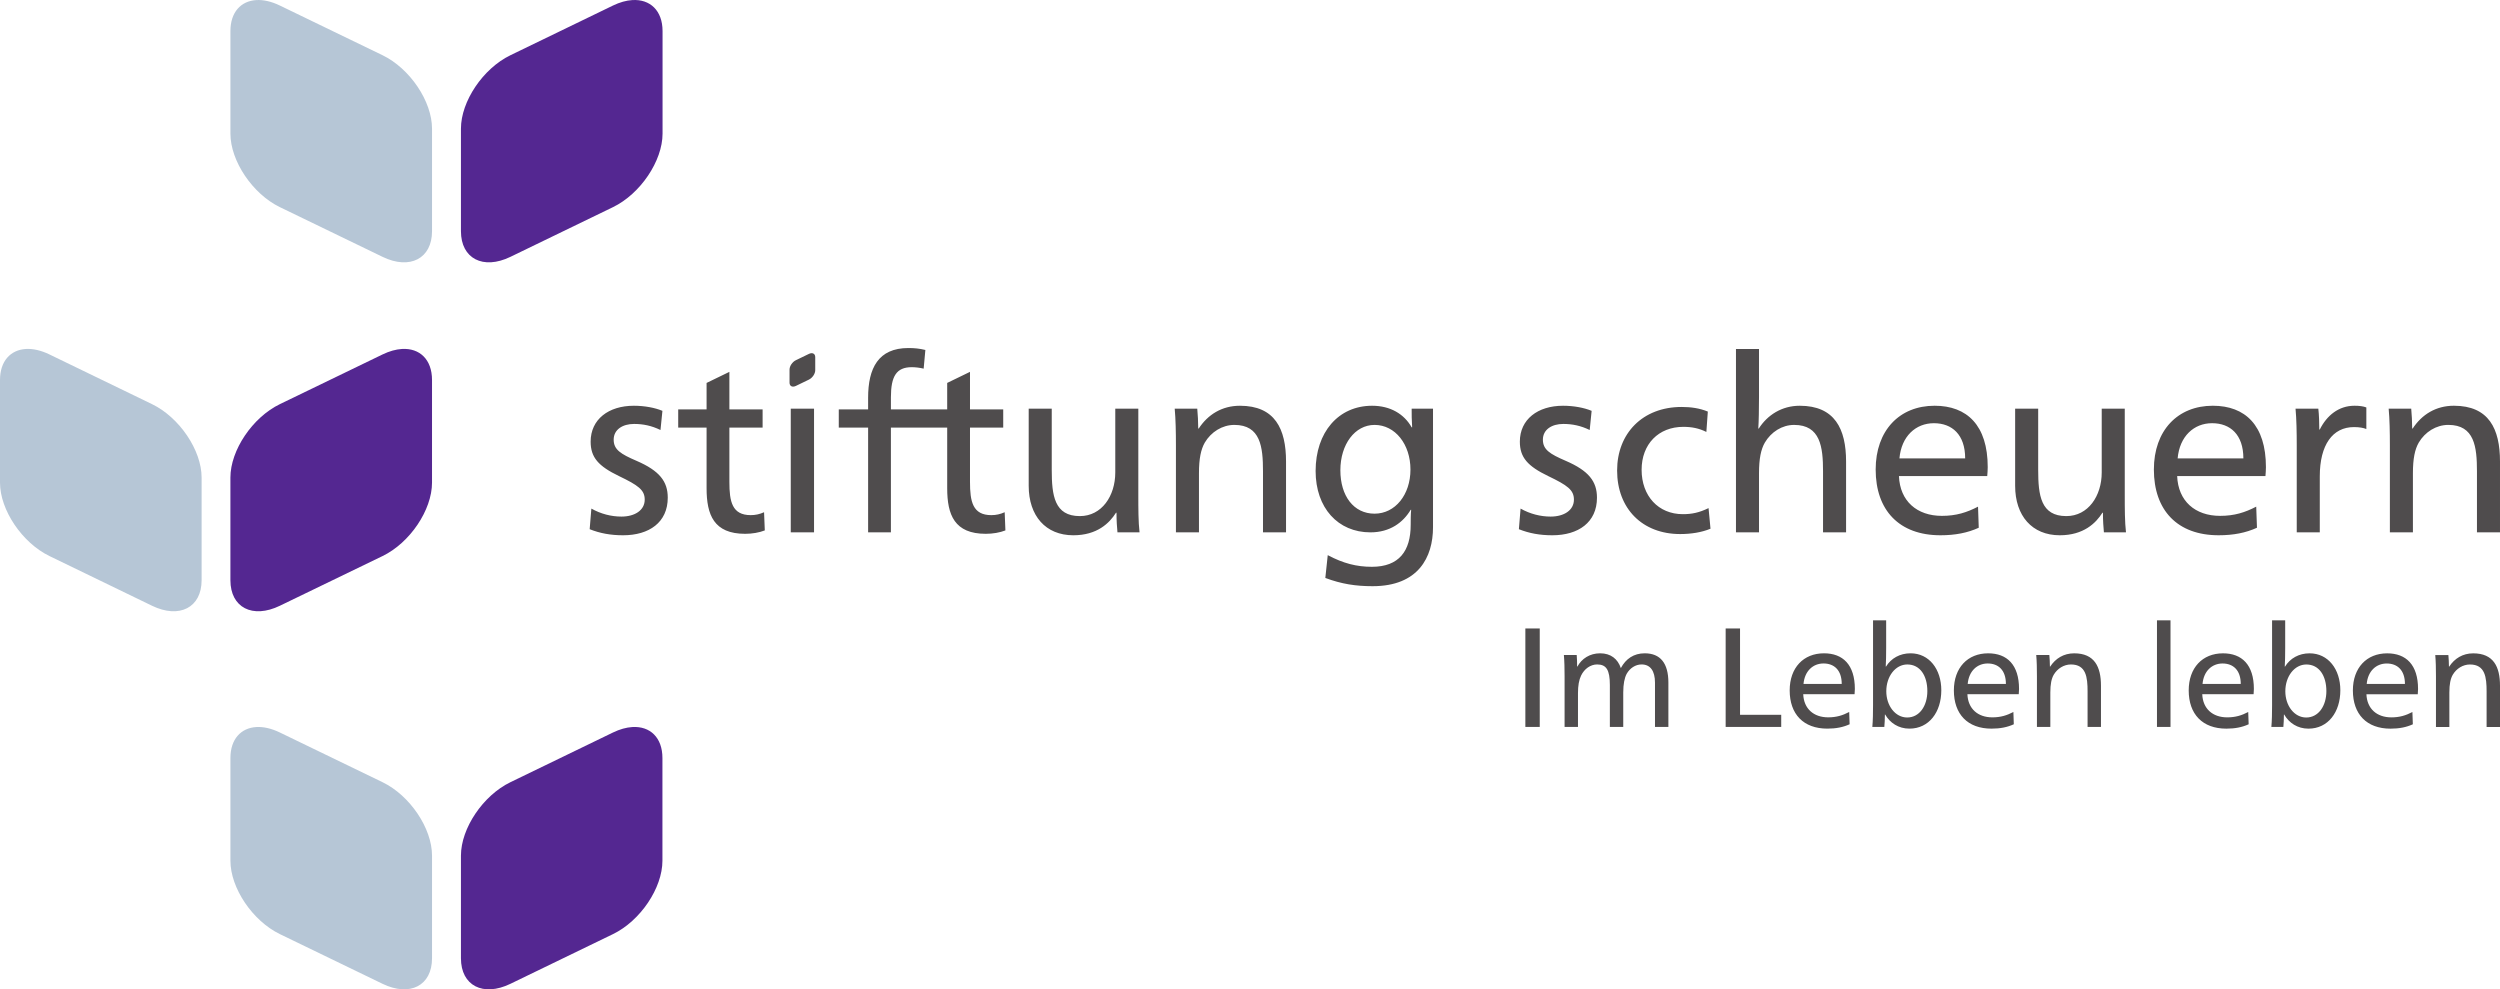 <?xml version="1.0" encoding="iso-8859-1"?>
<svg height="254.404" id="svg4414" version="1.1" width="642.869" xmlns="http://www.w3.org/2000/svg" xmlns:svg="http://www.w3.org/2000/svg">
	
  
	<defs id="defs4416"/>
	
  
	<g id="layer1" transform="translate(-15.708,-222.303)">
		
    
		<path animation_id="0" d="m 178.302,222.321 c -1.522,0.093 -3.211,0.555 -4.969,1.406 l -26.375,12.781 c -7.029,3.403 -12.719,11.846 -12.719,18.875 l 0,26.375 c 0,7.029 5.689,9.997 12.719,6.594 l 26.375,-12.781 c 7.029,-3.4 12.75,-11.871 12.75,-18.906 l 0,-26.375 c 0,-5.272 -3.215,-8.247 -7.781,-7.969 z m -59.25,89.719 c -1.522,0.093 -3.211,0.555 -4.969,1.406 l -26.406,12.781 c -7.026,3.403 -12.719,11.846 -12.719,18.875 l 0,26.406 c 0,7.029 5.693,9.966 12.719,6.562 l 26.406,-12.781 c 7.029,-3.4 12.719,-11.839 12.719,-18.875 l 0,-26.406 c 0,-5.27 -3.184,-8.247 -7.75,-7.969 z m 59.25,97.219 c -1.522,0.093 -3.211,0.555 -4.969,1.406 l -26.375,12.781 c -7.026,3.403 -12.719,11.846 -12.719,18.875 l 0,26.406 c 0,7.029 5.693,9.966 12.719,6.562 l 26.375,-12.781 c 7.029,-3.4 12.719,-11.839 12.719,-18.875 l 0,-26.406 c 0,-5.272 -3.184,-8.248 -7.75,-7.969 z" id="path668" style="fill:#542791;fill-opacity:1;fill-rule:nonzero;stroke:none"/>
		
    
		<path animation_id="1" d="m 81.615,222.321 c -3.966,0.236 -6.656,3.136 -6.656,7.969 l 0,26.375 c 0,7.036 5.699,15.506 12.719,18.906 l 26.406,12.781 c 7.026,3.403 12.719,0.435 12.719,-6.594 l 0,-26.375 c 0,-7.029 -5.693,-15.472 -12.719,-18.875 L 87.677,223.727 c -2.194,-1.065 -4.26,-1.513 -6.062,-1.406 z m -59.25,89.719 c -3.966,0.236 -6.656,3.138 -6.656,7.969 l 0,26.406 c 0,7.036 5.699,15.475 12.719,18.875 l 26.375,12.781 c 7.029,3.403 12.75,0.467 12.75,-6.562 l 0,-26.406 c 0,-7.029 -5.721,-15.472 -12.75,-18.875 l -26.375,-12.781 c -2.194,-1.065 -4.26,-1.513 -6.062,-1.406 z m 59.25,97.219 c -3.966,0.235 -6.656,3.136 -6.656,7.969 l 0,26.406 c 0,7.036 5.699,15.475 12.719,18.875 l 26.406,12.781 c 7.029,3.403 12.719,0.467 12.719,-6.562 l 0,-26.406 c 0,-7.029 -5.689,-15.472 -12.719,-18.875 L 87.677,410.665 c -2.194,-1.065 -4.26,-1.513 -6.062,-1.406 z" id="path672" style="fill:#b6c6d6;fill-opacity:1;fill-rule:nonzero;stroke:none"/>
		
    
		<path animation_id="2" d="m 645.52,393.719 c 1.379,-2.105 3.484,-3.41 6.164,-3.41 5.224,0 6.894,3.445 6.894,8.343 l 0,10.591 -3.445,0 0,-9.141 c 0,-3.626 -0.365,-6.929 -4.281,-6.929 -1.811,0 -3.481,1.053 -4.424,2.648 -0.581,1.017 -0.872,2.396 -0.872,4.572 l 0,8.85 -3.445,0 0,-13.022 c 0,-1.957 -0.035,-3.917 -0.181,-5.476 l 3.374,0 c 0.071,0.798 0.145,1.995 0.145,2.974 l 0.071,0 z m -11.388,4.461 c 0,-3.555 -1.96,-5.26 -4.679,-5.26 -2.722,0 -4.863,1.957 -5.15,5.26 l 9.829,0 z m -9.903,2.644 c 0.145,3.736 2.683,5.951 6.419,5.951 2.141,0 3.736,-0.507 5.405,-1.379 l 0.11,3.158 c -1.669,0.762 -3.519,1.124 -5.731,1.124 -6.167,0 -9.687,-3.736 -9.687,-9.829 0,-5.841 3.558,-9.541 8.818,-9.541 4.859,0 7.94,2.938 7.94,9.176 0,0.365 -0.035,0.943 -0.074,1.34 l -13.2,0 z m -20.854,-0.759 c 0,3.733 2.322,6.745 5.366,6.745 3.158,0 5.189,-2.974 5.189,-6.781 0,-3.991 -1.886,-6.855 -5.15,-6.855 -3.048,0 -5.405,3.045 -5.405,6.89 m -0.365,5.986 c 0,1.159 -0.071,2.467 -0.142,3.19 l -3.084,0 c 0.145,-1.56 0.181,-3.629 0.181,-5.586 l 0,-21.834 3.374,0 0,7.11 c 0,1.811 -0.039,3.626 -0.11,4.785 l 0.071,0 c 1.308,-2.138 3.591,-3.41 6.309,-3.41 4.792,0 7.911,4.101 7.911,9.503 0,5.625 -3.155,9.867 -8.198,9.867 -2.828,0 -5.005,-1.489 -6.238,-3.626 l -0.074,0 z m -11.098,-7.872 c 0,-3.555 -1.957,-5.26 -4.679,-5.26 -2.722,0 -4.859,1.957 -5.15,5.26 l 9.829,0 z m -9.9,2.644 c 0.145,3.736 2.683,5.951 6.419,5.951 2.138,0 3.736,-0.507 5.402,-1.379 l 0.11,3.158 c -1.669,0.762 -3.516,1.124 -5.728,1.124 -6.167,0 -9.687,-3.736 -9.687,-9.829 0,-5.841 3.555,-9.541 8.815,-9.541 4.859,0 7.943,2.938 7.943,9.176 0,0.365 -0.039,0.943 -0.074,1.34 l -13.2,0 z m -8.163,8.419 -3.481,0 0,-27.423 3.481,0 0,27.423 z m -30.937,-15.525 c 1.379,-2.105 3.481,-3.41 6.167,-3.41 5.221,0 6.89,3.445 6.89,8.343 l 0,10.591 -3.445,0 0,-9.141 c 0,-3.626 -0.365,-6.929 -4.281,-6.929 -1.815,0 -3.481,1.053 -4.424,2.648 -0.581,1.017 -0.872,2.396 -0.872,4.572 l 0,8.85 -3.445,0 0,-13.022 c 0,-1.957 -0.035,-3.917 -0.181,-5.476 l 3.371,0 c 0.074,0.798 0.149,1.995 0.149,2.974 l 0.071,0 z m -11.39,4.461 c 0,-3.555 -1.957,-5.26 -4.675,-5.26 -2.722,0 -4.863,1.957 -5.15,5.26 l 9.825,0 z m -9.9,2.644 c 0.145,3.736 2.683,5.951 6.419,5.951 2.138,0 3.736,-0.507 5.405,-1.379 l 0.106,3.158 c -1.666,0.762 -3.516,1.124 -5.728,1.124 -6.167,0 -9.683,-3.736 -9.683,-9.829 0,-5.841 3.555,-9.541 8.812,-9.541 4.863,0 7.946,2.938 7.946,9.176 0,0.365 -0.039,0.943 -0.077,1.34 l -13.2,0 z m -20.858,-0.759 c 0,3.733 2.322,6.745 5.37,6.745 3.155,0 5.186,-2.974 5.186,-6.781 0,-3.991 -1.886,-6.855 -5.15,-6.855 -3.048,0 -5.405,3.045 -5.405,6.89 m -0.362,5.986 c 0,1.159 -0.074,2.467 -0.145,3.19 l -3.084,0 c 0.145,-1.56 0.181,-3.629 0.181,-5.586 l 0,-21.834 3.374,0 0,7.11 c 0,1.811 -0.035,3.626 -0.11,4.785 l 0.074,0 c 1.308,-2.138 3.591,-3.41 6.309,-3.41 4.788,0 7.907,4.101 7.907,9.503 0,5.625 -3.155,9.867 -8.198,9.867 -2.828,0 -5.005,-1.489 -6.238,-3.626 l -0.071,0 z m -11.1,-7.872 c 0,-3.555 -1.957,-5.26 -4.679,-5.26 -2.719,0 -4.859,1.957 -5.15,5.26 l 9.829,0 z m -9.9,2.644 c 0.145,3.736 2.683,5.951 6.419,5.951 2.141,0 3.736,-0.507 5.402,-1.379 l 0.11,3.158 c -1.666,0.762 -3.516,1.124 -5.731,1.124 -6.161,0 -9.683,-3.736 -9.683,-9.829 0,-5.841 3.555,-9.541 8.815,-9.541 4.863,0 7.943,2.938 7.943,9.176 0,0.365 -0.039,0.943 -0.074,1.34 l -13.2,0 z m -16.251,5.298 10.591,0 0,3.119 -14.288,0 0,-25.318 3.697,0 0,22.198 z m -41.817,-12.404 c 1.088,-2.031 3.19,-3.41 5.841,-3.41 2.754,0 4.53,1.45 5.328,3.807 1.272,-2.393 3.339,-3.807 6.128,-3.807 4.03,0 6.096,2.541 6.096,7.543 l 0,11.391 -3.445,0 0,-11.391 c 0,-3.009 -1.195,-4.679 -3.448,-4.679 -1.556,0 -3.006,0.943 -3.842,2.431 -0.542,1.014 -0.872,2.612 -0.872,4.75 l 0,8.889 -3.442,0 0,-10.775 c 0,-3.878 -0.907,-5.295 -3.264,-5.295 -1.705,0 -3.303,1.124 -4.136,2.867 -0.546,1.124 -0.798,2.612 -0.798,4.498 l 0,8.705 -3.445,0 0,-13.022 c 0,-1.957 -0.039,-3.917 -0.181,-5.476 l 3.3,0 c 0.071,0.798 0.106,2.031 0.106,2.974 l 0.074,0 z m -9.686,15.525 -3.7,0 0,-25.318 3.7,0 0,25.318 z M 225.345,317.506 c 0,0.901 -0.727,1.976 -1.624,2.412 l -3.361,1.627 c -0.901,0.433 -1.624,0.058 -1.624,-0.836 l 0,-3.368 c 0,-0.898 0.723,-1.976 1.624,-2.409 l 3.361,-1.627 c 0.898,-0.436 1.624,-0.061 1.624,0.836 l 0,3.364 z m 410.777,14.996 c 2.37,-3.616 5.986,-5.864 10.604,-5.864 8.979,0 11.85,5.925 11.85,14.346 l 0,18.211 -5.925,0 0,-15.715 c 0,-6.238 -0.626,-11.915 -7.359,-11.915 -3.119,0 -5.99,1.808 -7.61,4.553 -0.998,1.747 -1.498,4.117 -1.498,7.859 l 0,15.218 -5.925,0 0,-22.389 c 0,-3.368 -0.061,-6.735 -0.31,-9.419 l 5.799,0 c 0.126,1.372 0.249,3.429 0.249,5.115 l 0.126,0 z m -23.887,0.249 c 1.808,-3.616 4.863,-6.112 8.918,-6.112 1.246,0 2.244,0.126 3.055,0.436 l 0,5.554 c -0.749,-0.313 -1.808,-0.5 -3.18,-0.5 -5.489,0 -8.792,4.553 -8.792,12.66 l 0,14.407 -5.925,0 0,-22.389 c 0,-3.368 -0.061,-6.735 -0.31,-9.419 l 5.86,0 c 0.187,1.621 0.249,3.742 0.249,5.363 l 0.126,0 z m -19.649,7.422 c 0,-6.112 -3.368,-9.044 -8.046,-9.044 -4.679,0 -8.356,3.368 -8.857,9.044 l 16.903,0 z m -17.026,4.553 c 0.249,6.425 4.614,10.229 11.04,10.229 3.678,0 6.422,-0.875 9.289,-2.37 l 0.191,5.425 c -2.87,1.311 -6.051,1.934 -9.855,1.934 -10.604,0 -16.654,-6.422 -16.654,-16.903 0,-10.039 6.112,-16.403 15.156,-16.403 8.356,0 13.658,5.053 13.658,15.783 0,0.62 -0.061,1.621 -0.123,2.305 l -22.702,0 z m -19.214,9.418 c -1.682,2.683 -4.866,5.802 -10.975,5.802 -7.11,0 -11.475,-4.992 -11.475,-12.725 l 0,-19.832 5.925,0 0,15.715 c 0,6.613 0.685,11.911 7.233,11.911 5.615,0 9.105,-5.176 9.105,-11.224 l 0,-16.403 5.925,0 0,22.263 c 0,3.368 0,6.861 0.313,9.545 l -5.676,0 c -0.123,-1.311 -0.249,-2.932 -0.249,-5.053 l -0.126,0 z m -35.301,-13.97 c 0,-6.112 -3.368,-9.044 -8.046,-9.044 -4.675,0 -8.356,3.368 -8.857,9.044 l 16.903,0 z m -17.029,4.553 c 0.252,6.425 4.617,10.229 11.043,10.229 3.678,0 6.422,-0.875 9.293,-2.37 l 0.184,5.425 c -2.867,1.311 -6.048,1.934 -9.855,1.934 -10.6,0 -16.651,-6.422 -16.651,-16.903 0,-10.039 6.112,-16.403 15.156,-16.403 8.356,0 13.658,5.053 13.658,15.783 0,0.62 -0.061,1.621 -0.126,2.305 l -22.702,0 z m -35.984,-20.456 c 0,3.119 -0.061,6.548 -0.187,8.234 l 0.126,0 c 2.241,-3.494 5.925,-5.864 10.539,-5.864 8.979,0 11.911,5.925 11.911,14.343 l 0,18.214 -5.925,0 0,-15.718 c 0,-6.235 -0.685,-11.911 -7.423,-11.911 -3.116,0 -5.925,1.808 -7.546,4.553 -0.998,1.747 -1.495,4.117 -1.495,7.859 l 0,15.218 -5.925,0 0,-47.151 5.925,0 0,12.225 z m -13.537,9.106 c -1.873,-0.936 -3.742,-1.311 -5.925,-1.311 -6.361,0 -10.726,4.43 -10.726,11.04 0,6.735 4.304,11.414 10.6,11.414 2.309,0 4.178,-0.375 6.613,-1.56 l 0.5,5.302 c -2.247,0.936 -4.992,1.372 -7.798,1.372 -9.729,0 -16.215,-6.548 -16.215,-16.341 0,-9.541 6.548,-16.341 16.59,-16.341 2.37,0 4.614,0.313 6.735,1.185 l -0.375,5.24 z m -47.775,19.708 c 2.431,1.372 5.115,2.057 7.733,2.057 3.432,0 5.986,-1.621 5.986,-4.365 0,-2.493 -1.682,-3.678 -6.609,-6.048 -5.302,-2.557 -7.297,-4.801 -7.297,-8.857 0,-5.738 4.614,-9.231 11.101,-9.231 2.745,0 5.428,0.5 7.359,1.311 l -0.497,4.927 c -2.309,-1.124 -4.491,-1.56 -6.797,-1.56 -2.932,0 -5.24,1.434 -5.24,4.052 0,2.557 1.808,3.681 5.864,5.428 5.925,2.557 8.043,5.302 8.043,9.48 0,6.361 -4.801,9.667 -11.475,9.667 -3.242,0 -5.925,-0.5 -8.605,-1.56 l 0.436,-5.302 z m -46.341,-9.854 c 0,6.613 3.429,11.162 8.792,11.162 5.302,0 9.231,-4.863 9.231,-11.349 0,-6.487 -3.93,-11.475 -9.231,-11.475 -5.05,0 -8.792,4.989 -8.792,11.663 m 23.823,-15.841 0,30.497 c 0,7.733 -3.804,15.153 -15.531,15.153 -4.362,0 -7.982,-0.559 -12.16,-2.118 l 0.623,-5.864 c 3.994,2.121 7.423,2.996 11.353,2.996 6.984,0 9.977,-4.055 9.977,-10.791 0,-1.059 0,-2.745 0.123,-3.868 l -0.123,0 c -1.934,3.245 -5.302,5.802 -10.352,5.802 -8.356,0 -14.097,-6.3 -14.097,-15.779 0,-9.977 5.864,-16.777 14.533,-16.777 4.679,0 8.23,2.121 10.164,5.55 l 0.126,0 c -0.126,-1.995 -0.126,-3.18 -0.126,-4.801 l 5.489,0 z m -60.249,5.114 c 2.37,-3.616 5.99,-5.864 10.604,-5.864 8.979,0 11.85,5.925 11.85,14.346 l 0,18.211 -5.925,0 0,-15.715 c 0,-6.238 -0.626,-11.915 -7.359,-11.915 -3.119,0 -5.99,1.808 -7.61,4.553 -0.998,1.747 -1.495,4.117 -1.495,7.859 l 0,15.218 -5.925,0 0,-22.389 c 0,-3.368 -0.065,-6.735 -0.313,-9.419 l 5.799,0 c 0.126,1.372 0.252,3.429 0.252,5.115 l 0.123,0 z m -21.269,21.641 c -1.682,2.683 -4.863,5.802 -10.978,5.802 -7.11,0 -11.472,-4.992 -11.472,-12.725 l 0,-19.832 5.925,0 0,15.715 c 0,6.613 0.685,11.911 7.233,11.911 5.615,0 9.105,-5.176 9.105,-11.224 l 0,-16.403 5.925,0 0,22.263 c 0,3.368 0,6.861 0.313,9.545 l -5.676,0 c -0.123,-1.311 -0.249,-2.932 -0.249,-5.053 l -0.126,0 z m -43.409,-21.891 0,15.592 c 0,6.858 1.87,11.724 9.916,11.724 1.808,0 3.616,-0.31 5.053,-0.872 l -0.187,-4.679 c -1.124,0.5 -2.183,0.749 -3.429,0.749 -4.805,0 -5.489,-3.494 -5.489,-8.547 l 0,-13.968 8.544,0 0,-4.679 -8.544,0 0,-9.651 -5.864,2.848 0,6.803 -14.472,0 0,-3.116 c 0,-5.428 1.434,-7.736 5.363,-7.736 0.936,0 1.995,0.126 3.058,0.375 l 0.439,-4.801 c -1.563,-0.375 -2.809,-0.497 -4.369,-0.497 -7.733,0 -10.352,5.176 -10.352,12.783 l 0,2.993 -7.546,0 0,4.679 7.546,0 0,26.942 5.86,0 0,-26.942 14.472,0 z m -34.241,26.944 -5.986,0 0,-31.808 5.986,0 0,31.808 z m -21.769,-31.622 8.544,0 0,4.679 -8.544,0 0,13.968 c 0,5.053 0.685,8.544 5.489,8.544 1.246,0 2.305,-0.249 3.429,-0.746 l 0.187,4.675 c -1.434,0.562 -3.242,0.875 -5.053,0.875 -8.043,0 -9.916,-4.866 -9.916,-11.724 l 0,-15.592 -7.297,0 0,-4.679 7.297,0 0,-6.803 5.864,-2.848 0,9.651 z m -35.489,25.508 c 2.431,1.372 5.115,2.057 7.733,2.057 3.432,0 5.986,-1.621 5.986,-4.365 0,-2.493 -1.682,-3.678 -6.609,-6.048 -5.302,-2.557 -7.297,-4.801 -7.297,-8.857 0,-5.738 4.614,-9.231 11.104,-9.231 2.741,0 5.425,0.5 7.355,1.311 l -0.497,4.927 c -2.309,-1.124 -4.491,-1.56 -6.797,-1.56 -2.932,0 -5.24,1.434 -5.24,4.052 0,2.557 1.808,3.681 5.864,5.428 5.925,2.557 8.043,5.302 8.043,9.48 0,6.361 -4.801,9.667 -11.472,9.667 -3.245,0 -5.925,-0.5 -8.608,-1.56 l 0.436,-5.302 z" id="path818" style="fill:#4f4c4d;fill-opacity:1;fill-rule:nonzero;stroke:none"/>
		
  
	</g>
	

</svg>
